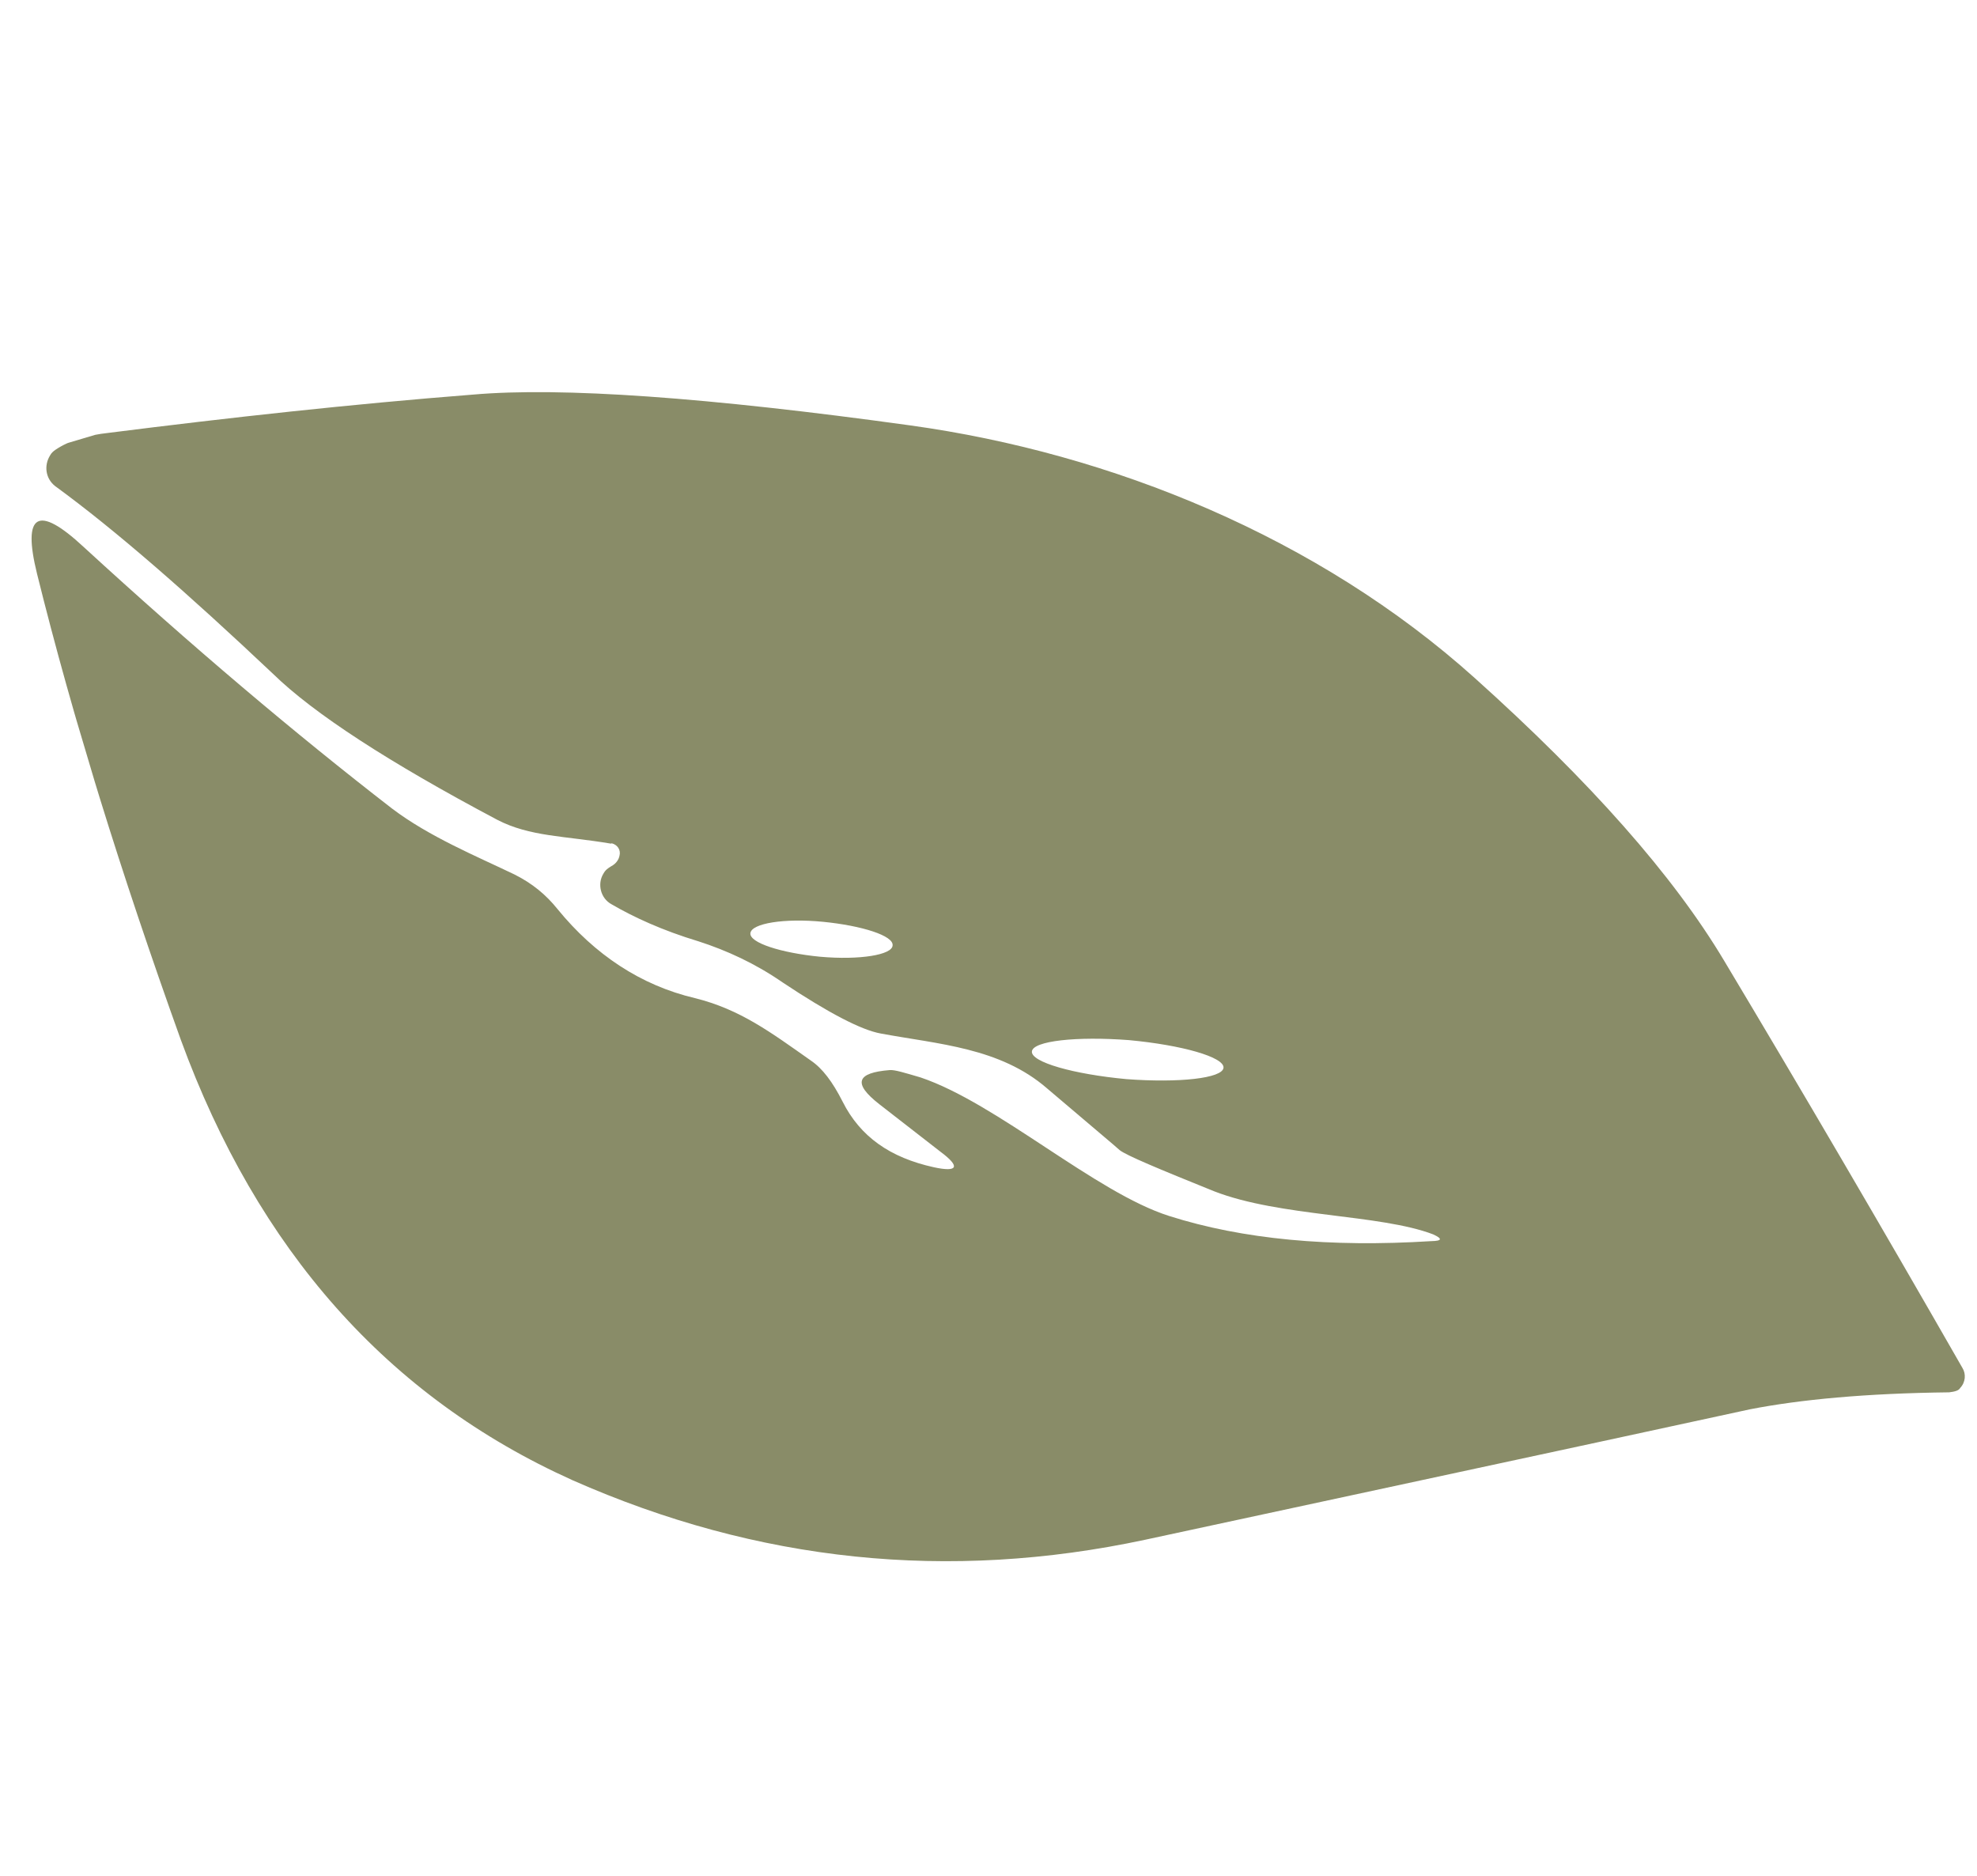<svg width="39" height="37" viewBox="0 0 39 37" fill="none" xmlns="http://www.w3.org/2000/svg">
<g opacity="0.77">
<g style="mix-blend-mode:multiply" clip-path="url(#clip0_74_3255)">
<path d="M28.271 24.347C27.221 23.947 25.254 24.004 23.95 23.497C22.846 23.052 22.221 22.79 22.089 22.687C22.006 22.61 21.521 22.205 20.653 21.466C19.726 20.663 18.512 20.597 17.376 20.386C16.991 20.317 16.345 19.981 15.436 19.376C14.901 19.006 14.338 18.747 13.778 18.567C13.066 18.352 12.503 18.092 12.063 17.836C11.845 17.718 11.78 17.432 11.903 17.233C11.942 17.16 11.993 17.125 12.061 17.084C12.149 17.038 12.207 16.959 12.222 16.873C12.249 16.763 12.179 16.662 12.069 16.634C12.069 16.634 12.069 16.634 12.051 16.64C11.134 16.485 10.452 16.505 9.805 16.168C7.666 15.034 6.185 14.071 5.386 13.291C3.698 11.698 2.274 10.453 1.085 9.586C0.899 9.438 0.864 9.184 0.987 8.984C1.013 8.936 1.045 8.906 1.095 8.871C1.365 8.689 1.718 8.584 2.15 8.537C4.53 8.236 6.921 7.972 9.334 7.783C11.071 7.632 13.945 7.835 17.957 8.391C21.926 8.94 26.002 10.596 29.097 13.378C31.361 15.411 33.005 17.261 34.015 18.955C35.545 21.511 37.108 24.18 38.711 26.979C38.787 27.099 38.775 27.265 38.667 27.378C38.642 27.427 38.567 27.449 38.45 27.463C36.816 27.482 35.516 27.604 34.521 27.798C34.484 27.809 30.508 28.667 22.594 30.37C18.711 31.2 14.952 30.813 11.293 29.196C7.646 27.554 5.083 24.654 3.566 20.507C2.384 17.216 1.435 14.162 0.731 11.319C0.436 10.125 0.748 9.951 1.644 10.783C3.788 12.75 5.817 14.466 7.736 15.95C8.468 16.505 9.414 16.895 10.146 17.247C10.503 17.425 10.773 17.651 10.997 17.93C11.731 18.83 12.64 19.435 13.707 19.687C14.602 19.909 15.203 20.361 15.996 20.919C16.225 21.074 16.425 21.34 16.622 21.729C16.969 22.42 17.558 22.834 18.424 23.024C18.9 23.127 18.947 23.011 18.557 22.721L17.345 21.779C16.817 21.366 16.898 21.159 17.55 21.107C17.649 21.098 17.849 21.161 18.16 21.252C19.667 21.759 21.609 23.522 23.062 23.984C24.516 24.447 26.243 24.605 28.23 24.481C28.452 24.477 28.459 24.434 28.271 24.347ZM17.608 18.648C17.632 18.458 17.006 18.258 16.235 18.182C15.463 18.107 14.827 18.214 14.803 18.405C14.778 18.595 15.405 18.795 16.176 18.871C16.966 18.941 17.602 18.833 17.608 18.648ZM24.136 21.061C24.154 20.851 23.314 20.613 22.273 20.516C21.238 20.437 20.375 20.531 20.356 20.74C20.337 20.95 21.177 21.188 22.218 21.285C23.254 21.363 24.117 21.27 24.136 21.061Z" fill="#666A3B"/>
</g>
</g>
<defs>
<clipPath id="clip0_74_3255">
<rect width="28.552" height="32.034" fill="white" transform="translate(8.143 36.502) rotate(-106.571)"/>
</clipPath>
</defs>
</svg>

